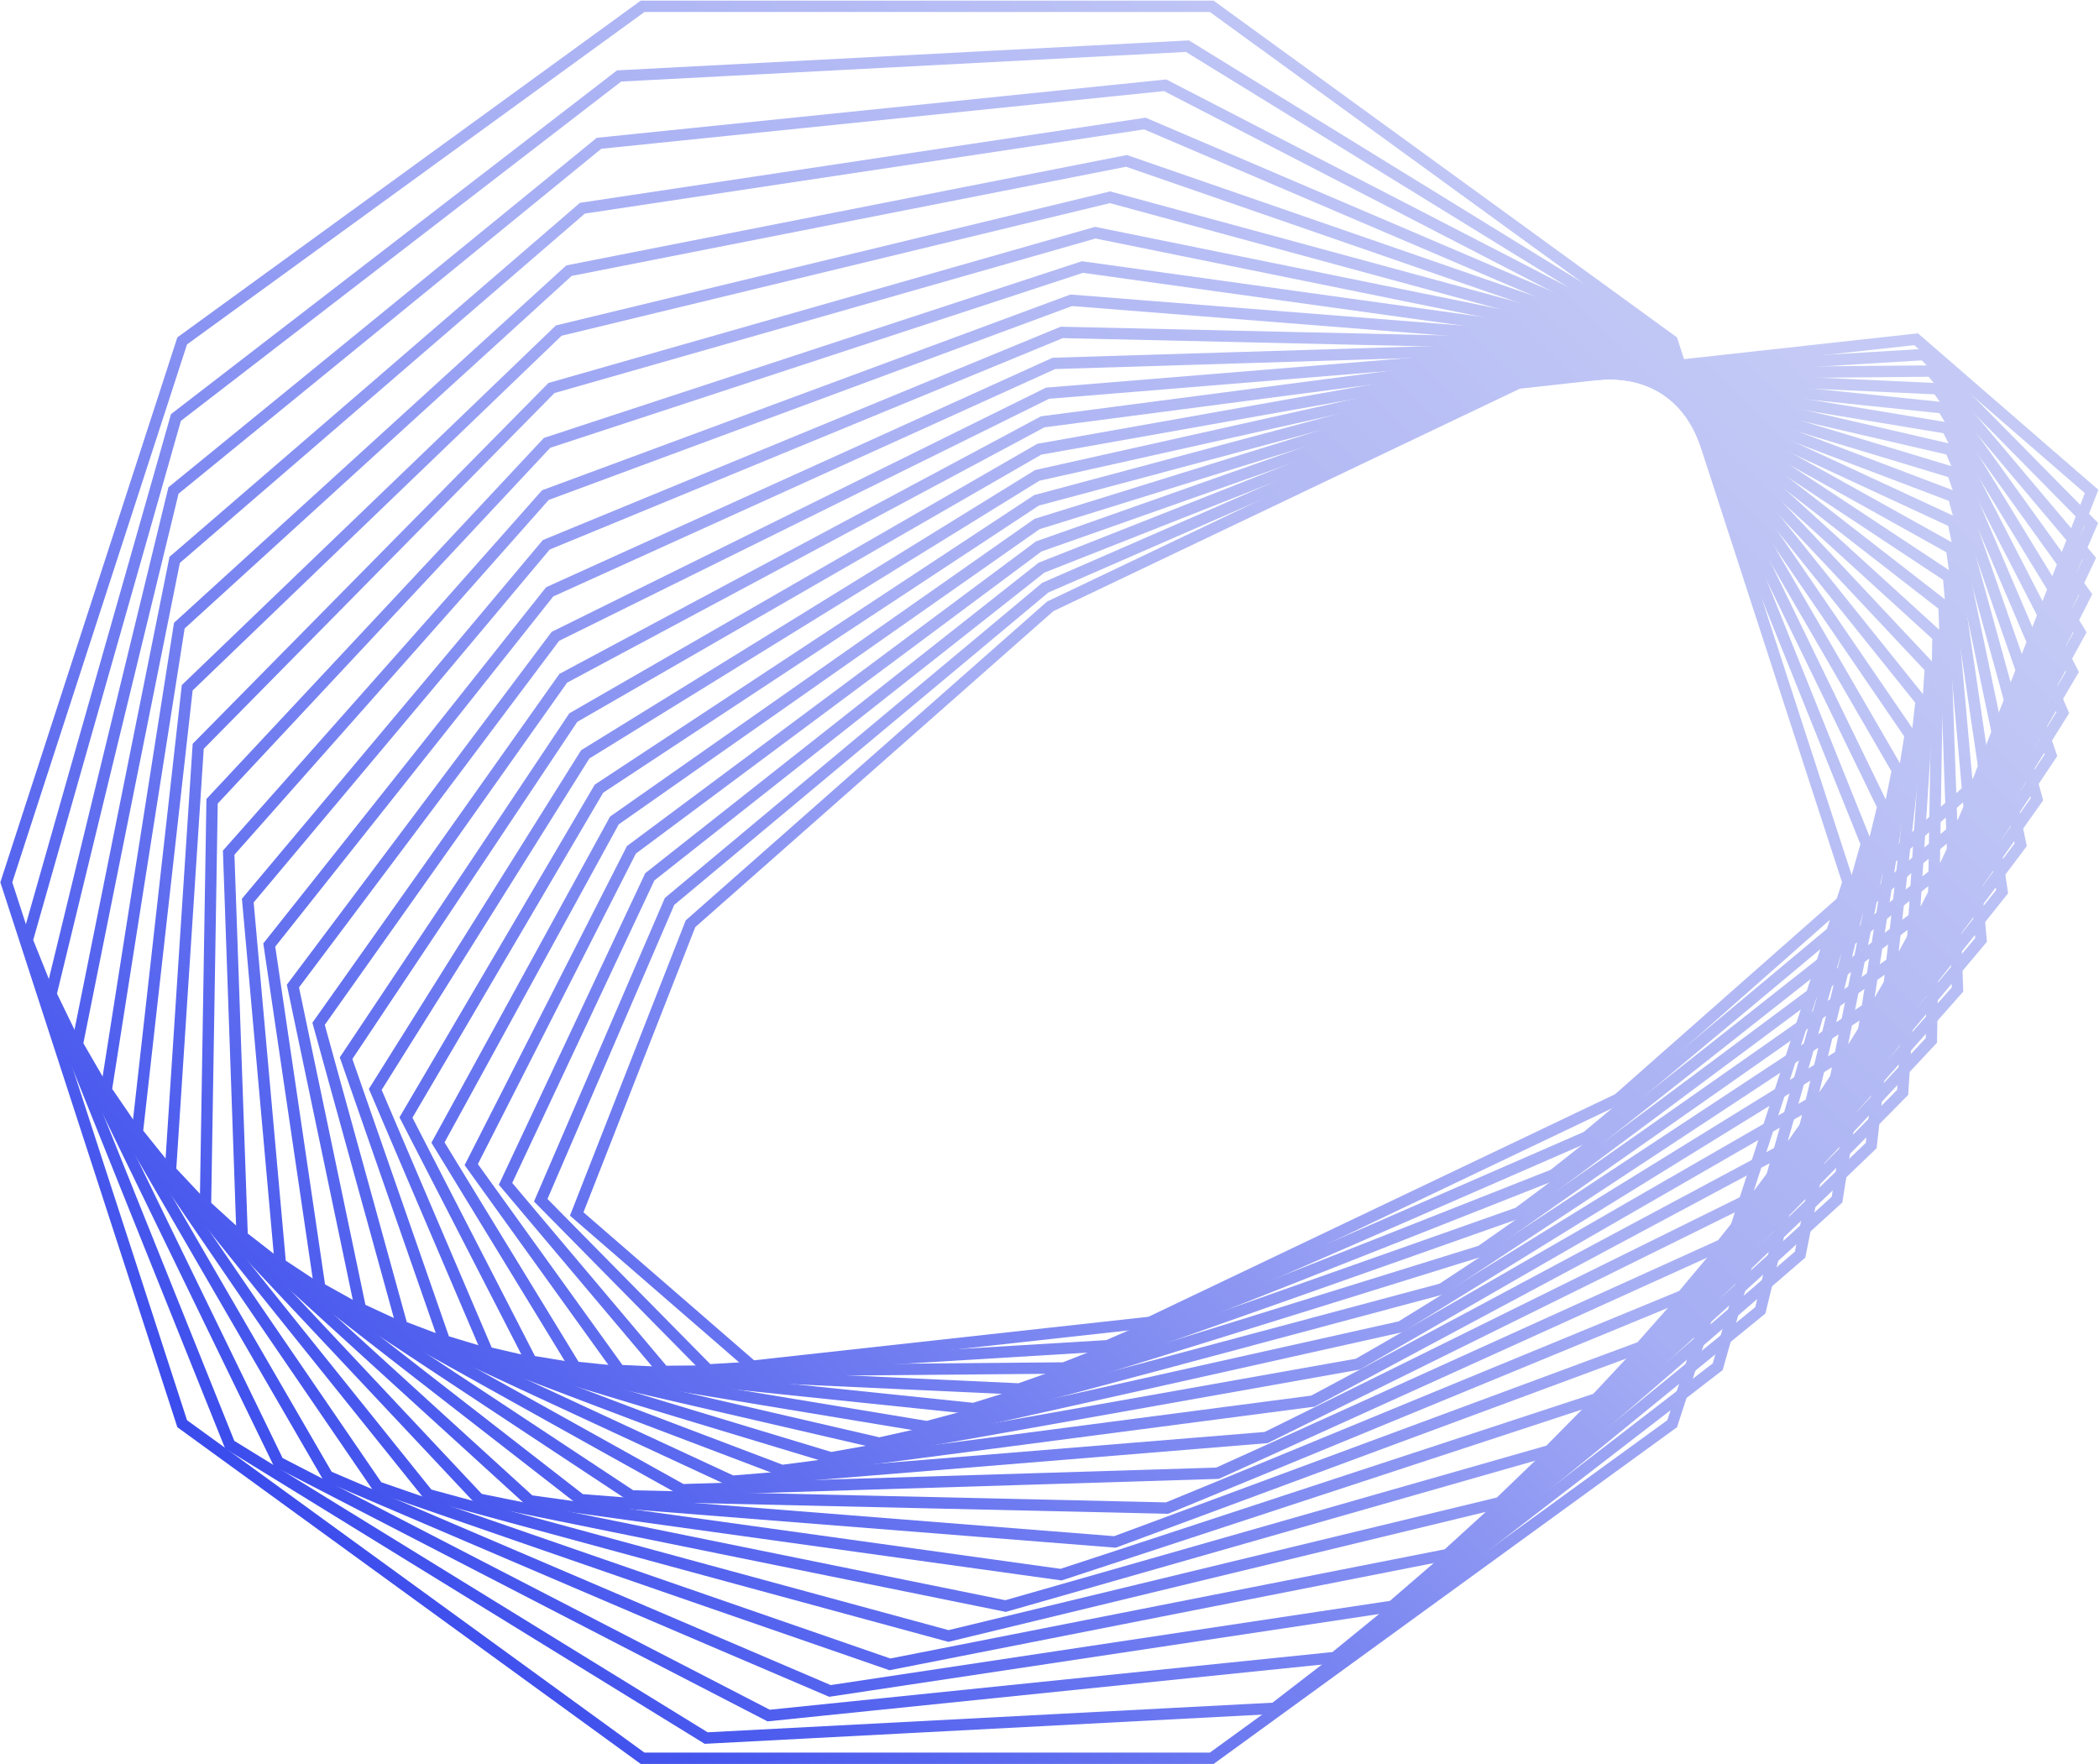 <svg width="1662" height="1397" viewBox="0 0 1662 1397" fill="none" xmlns="http://www.w3.org/2000/svg">
<path d="M831.516 480.148L546.749 731.426L456.645 961.226L595.619 1081.77L910.604 1047.02L1281.27 870.238L1566.04 618.96L1656.15 389.16L1517.17 268.614L1202.19 303.366L831.516 480.148Z" stroke="url(#paint0_linear)" stroke-width="9" stroke-miterlimit="10"/>
<path d="M827.698 465.294L530.166 713.749L428.159 950.346L560.642 1084.72L877.011 1065.54L1256.41 900.143L1553.95 651.688L1655.95 415.091L1523.47 280.72L1207.1 299.896L827.698 465.294Z" stroke="url(#paint1_linear)" stroke-width="9" stroke-miterlimit="10"/>
<path d="M824.651 449.481L514.532 694.258L400.288 937.348L525.556 1085.9L842.493 1083.17L1230.04 930.209L1540.16 685.44L1654.4 442.351L1529.13 293.796L1212.19 296.525L824.651 449.481Z" stroke="url(#paint2_linear)" stroke-width="9" stroke-miterlimit="10"/>
<path d="M822.442 432.683L499.939 672.903L373.131 922.135L490.454 1085.19L807.103 1099.8L1202.12 960.355L1524.62 720.143L1651.43 470.91L1534.11 307.845L1217.46 293.249L822.442 432.683Z" stroke="url(#paint3_linear)" stroke-width="9" stroke-miterlimit="10"/>
<path d="M821.119 414.911L486.487 649.649L346.806 904.66L455.437 1082.53L770.889 1115.32L1172.66 990.516L1507.29 755.778L1646.96 500.768L1538.33 322.897L1222.89 290.105L821.119 414.911Z" stroke="url(#paint4_linear)" stroke-width="9" stroke-miterlimit="10"/>
<path d="M820.724 396.157L474.268 624.472L321.44 884.832L420.617 1077.8L733.916 1129.66L1141.66 1020.6L1488.12 792.281L1640.95 531.913L1541.77 338.948L1228.47 287.097L820.724 396.157Z" stroke="url(#paint5_linear)" stroke-width="9" stroke-miterlimit="10"/>
<path d="M821.307 376.406L463.384 597.318L297.138 862.585L386.084 1070.89L696.242 1142.67L1109.14 1050.5L1467.07 829.583L1633.31 564.308L1544.36 356.001L1234.2 284.228L821.307 376.406Z" stroke="url(#paint6_linear)" stroke-width="9" stroke-miterlimit="10"/>
<path d="M822.923 355.691L453.93 568.189L274.039 837.881L351.961 1061.75L657.936 1154.28L1075.09 1080.15L1444.09 867.648L1623.98 597.956L1546.05 374.089L1240.08 281.553L822.923 355.691Z" stroke="url(#paint7_linear)" stroke-width="9" stroke-miterlimit="10"/>
<path d="M825.63 333.994L446.017 537.036L252.264 810.623L318.362 1050.24L619.081 1164.38L1039.54 1109.43L1419.15 906.387L1612.91 632.807L1546.8 393.185L1246.09 279.047L825.63 333.994Z" stroke="url(#paint8_linear)" stroke-width="9" stroke-miterlimit="10"/>
<path d="M829.461 311.342L439.749 503.864L231.94 780.771L285.412 1036.3L579.742 1172.85L1002.5 1138.26L1392.22 945.742L1600.02 668.834L1546.55 413.303L1252.22 276.754L829.461 311.342Z" stroke="url(#paint9_linear)" stroke-width="9" stroke-miterlimit="10"/>
<path d="M834.478 287.738L435.218 468.634L213.214 748.271L253.244 1019.83L540.024 1179.58L964.014 1166.52L1363.27 985.622L1585.28 705.985L1545.25 434.427L1258.47 274.674L834.478 287.738Z" stroke="url(#paint10_linear)" stroke-width="9" stroke-miterlimit="10"/>
<path d="M840.713 263.207L432.544 431.365L196.204 713.079L221.976 1000.74L500.002 1184.48L924.093 1194.11L1332.26 1025.95L1568.6 744.238L1542.84 456.568L1264.81 272.833L840.713 263.207Z" stroke="url(#paint11_linear)" stroke-width="9" stroke-miterlimit="10"/>
<path d="M848.229 237.767L431.819 392.037L181.065 675.15L191.74 978.964L459.776 1187.42L882.786 1220.91L1299.2 1066.63L1549.95 783.526L1539.28 479.713L1271.24 271.251L848.229 237.767Z" stroke="url(#paint12_linear)" stroke-width="9" stroke-miterlimit="10"/>
<path d="M857.07 211.431L433.158 350.655L167.928 634.444L162.696 954.393L419.459 1188.3L840.137 1246.81L1264.05 1107.58L1529.27 823.793L1534.5 503.844L1277.75 269.946L857.07 211.431Z" stroke="url(#paint13_linear)" stroke-width="9" stroke-miterlimit="10"/>
<path d="M867.27 184.231L436.657 307.226L156.943 590.922L134.981 926.96L379.15 1186.99L796.189 1271.68L1226.8 1148.68L1506.51 864.976L1528.48 528.939L1284.31 268.913L867.27 184.231Z" stroke="url(#paint14_linear)" stroke-width="9" stroke-miterlimit="10"/>
<path d="M878.882 156.195L442.415 261.764L148.249 544.574L108.724 896.599L338.954 1183.39L750.994 1295.39L1187.45 1189.83L1481.63 907.019L1521.14 554.994L1290.91 268.202L878.882 156.195Z" stroke="url(#paint15_linear)" stroke-width="9" stroke-miterlimit="10"/>
<path d="M891.943 127.382L450.554 214.304L141.991 495.372L84.103 863.245L299.009 1177.4L704.62 1317.85L1146.01 1230.93L1454.57 949.856L1512.46 581.983L1297.55 267.827L891.943 127.382Z" stroke="url(#paint16_linear)" stroke-width="9" stroke-miterlimit="10"/>
<path d="M906.489 97.811L461.166 164.85L138.313 443.313L61.262 826.831L259.438 1168.9L657.142 1338.89L1102.47 1271.84L1425.32 993.38L1502.38 609.87L1304.2 267.79L906.489 97.811Z" stroke="url(#paint17_linear)" stroke-width="9" stroke-miterlimit="10"/>
<path d="M922.574 67.514L474.344 113.447L137.365 388.372L40.357 787.272L220.356 1157.78L608.623 1358.38L1056.85 1312.44L1393.83 1037.52L1490.85 638.616L1310.84 268.107L922.574 67.514Z" stroke="url(#paint18_linear)" stroke-width="9" stroke-miterlimit="10"/>
<path d="M940.215 36.56L490.197 60.153L139.301 330.584L21.543 744.554L181.913 1143.95L559.155 1376.21L1009.17 1352.62L1360.08 1082.19L1477.83 668.215L1317.46 268.826L940.215 36.56Z" stroke="url(#paint19_linear)" stroke-width="9" stroke-miterlimit="10"/>
<path d="M959.457 5H508.824L144.254 269.933L5 698.615L144.254 1127.29L508.824 1392.22H959.457L1324.03 1127.29L1463.28 698.615L1324.03 269.933L959.457 5Z" stroke="url(#paint20_linear)" stroke-width="9" stroke-miterlimit="10"/>
<defs>
<linearGradient id="paint0_linear" x1="1341.91" y1="199.111" x2="245.586" y2="1325.31" gradientUnits="userSpaceOnUse">
<stop stop-color="#C4CAF5"/>
<stop offset="0.403" stop-color="#A6AEF4"/>
<stop offset="1" stop-color="#3244EC"/>
</linearGradient>
<linearGradient id="paint1_linear" x1="1341.91" y1="199.111" x2="245.586" y2="1325.31" gradientUnits="userSpaceOnUse">
<stop stop-color="#C4CAF5"/>
<stop offset="0.403" stop-color="#A6AEF4"/>
<stop offset="1" stop-color="#3244EC"/>
</linearGradient>
<linearGradient id="paint2_linear" x1="1341.91" y1="199.111" x2="245.586" y2="1325.31" gradientUnits="userSpaceOnUse">
<stop stop-color="#C4CAF5"/>
<stop offset="0.403" stop-color="#A6AEF4"/>
<stop offset="1" stop-color="#3244EC"/>
</linearGradient>
<linearGradient id="paint3_linear" x1="1341.91" y1="199.111" x2="245.586" y2="1325.31" gradientUnits="userSpaceOnUse">
<stop stop-color="#C4CAF5"/>
<stop offset="0.403" stop-color="#A6AEF4"/>
<stop offset="1" stop-color="#3244EC"/>
</linearGradient>
<linearGradient id="paint4_linear" x1="1341.91" y1="199.111" x2="245.586" y2="1325.31" gradientUnits="userSpaceOnUse">
<stop stop-color="#C4CAF5"/>
<stop offset="0.403" stop-color="#A6AEF4"/>
<stop offset="1" stop-color="#3244EC"/>
</linearGradient>
<linearGradient id="paint5_linear" x1="1341.91" y1="199.111" x2="245.586" y2="1325.31" gradientUnits="userSpaceOnUse">
<stop stop-color="#C4CAF5"/>
<stop offset="0.403" stop-color="#A6AEF4"/>
<stop offset="1" stop-color="#3244EC"/>
</linearGradient>
<linearGradient id="paint6_linear" x1="1341.91" y1="199.111" x2="245.586" y2="1325.31" gradientUnits="userSpaceOnUse">
<stop stop-color="#C4CAF5"/>
<stop offset="0.403" stop-color="#A6AEF4"/>
<stop offset="1" stop-color="#3244EC"/>
</linearGradient>
<linearGradient id="paint7_linear" x1="1341.91" y1="199.111" x2="245.586" y2="1325.31" gradientUnits="userSpaceOnUse">
<stop stop-color="#C4CAF5"/>
<stop offset="0.403" stop-color="#A6AEF4"/>
<stop offset="1" stop-color="#3244EC"/>
</linearGradient>
<linearGradient id="paint8_linear" x1="1341.91" y1="199.111" x2="245.586" y2="1325.31" gradientUnits="userSpaceOnUse">
<stop stop-color="#C4CAF5"/>
<stop offset="0.403" stop-color="#A6AEF4"/>
<stop offset="1" stop-color="#3244EC"/>
</linearGradient>
<linearGradient id="paint9_linear" x1="1341.91" y1="199.111" x2="245.586" y2="1325.31" gradientUnits="userSpaceOnUse">
<stop stop-color="#C4CAF5"/>
<stop offset="0.403" stop-color="#A6AEF4"/>
<stop offset="1" stop-color="#3244EC"/>
</linearGradient>
<linearGradient id="paint10_linear" x1="1341.91" y1="199.111" x2="245.586" y2="1325.31" gradientUnits="userSpaceOnUse">
<stop stop-color="#C4CAF5"/>
<stop offset="0.403" stop-color="#A6AEF4"/>
<stop offset="1" stop-color="#3244EC"/>
</linearGradient>
<linearGradient id="paint11_linear" x1="1341.91" y1="199.111" x2="245.586" y2="1325.31" gradientUnits="userSpaceOnUse">
<stop stop-color="#C4CAF5"/>
<stop offset="0.403" stop-color="#A6AEF4"/>
<stop offset="1" stop-color="#3244EC"/>
</linearGradient>
<linearGradient id="paint12_linear" x1="1341.91" y1="199.111" x2="245.586" y2="1325.31" gradientUnits="userSpaceOnUse">
<stop stop-color="#C4CAF5"/>
<stop offset="0.403" stop-color="#A6AEF4"/>
<stop offset="1" stop-color="#3244EC"/>
</linearGradient>
<linearGradient id="paint13_linear" x1="1341.91" y1="199.111" x2="245.586" y2="1325.31" gradientUnits="userSpaceOnUse">
<stop stop-color="#C4CAF5"/>
<stop offset="0.403" stop-color="#A6AEF4"/>
<stop offset="1" stop-color="#3244EC"/>
</linearGradient>
<linearGradient id="paint14_linear" x1="1341.91" y1="199.111" x2="245.586" y2="1325.31" gradientUnits="userSpaceOnUse">
<stop stop-color="#C4CAF5"/>
<stop offset="0.403" stop-color="#A6AEF4"/>
<stop offset="1" stop-color="#3244EC"/>
</linearGradient>
<linearGradient id="paint15_linear" x1="1341.91" y1="199.111" x2="245.586" y2="1325.31" gradientUnits="userSpaceOnUse">
<stop stop-color="#C4CAF5"/>
<stop offset="0.403" stop-color="#A6AEF4"/>
<stop offset="1" stop-color="#3244EC"/>
</linearGradient>
<linearGradient id="paint16_linear" x1="1341.91" y1="199.111" x2="245.586" y2="1325.31" gradientUnits="userSpaceOnUse">
<stop stop-color="#C4CAF5"/>
<stop offset="0.403" stop-color="#A6AEF4"/>
<stop offset="1" stop-color="#3244EC"/>
</linearGradient>
<linearGradient id="paint17_linear" x1="1341.91" y1="199.111" x2="245.586" y2="1325.31" gradientUnits="userSpaceOnUse">
<stop stop-color="#C4CAF5"/>
<stop offset="0.403" stop-color="#A6AEF4"/>
<stop offset="1" stop-color="#3244EC"/>
</linearGradient>
<linearGradient id="paint18_linear" x1="1341.91" y1="199.111" x2="245.586" y2="1325.31" gradientUnits="userSpaceOnUse">
<stop stop-color="#C4CAF5"/>
<stop offset="0.403" stop-color="#A6AEF4"/>
<stop offset="1" stop-color="#3244EC"/>
</linearGradient>
<linearGradient id="paint19_linear" x1="1341.91" y1="199.111" x2="245.586" y2="1325.31" gradientUnits="userSpaceOnUse">
<stop stop-color="#C4CAF5"/>
<stop offset="0.403" stop-color="#A6AEF4"/>
<stop offset="1" stop-color="#3244EC"/>
</linearGradient>
<linearGradient id="paint20_linear" x1="1341.91" y1="199.111" x2="245.586" y2="1325.31" gradientUnits="userSpaceOnUse">
<stop stop-color="#C4CAF5"/>
<stop offset="0.403" stop-color="#A6AEF4"/>
<stop offset="1" stop-color="#3244EC"/>
</linearGradient>
</defs>
</svg>
